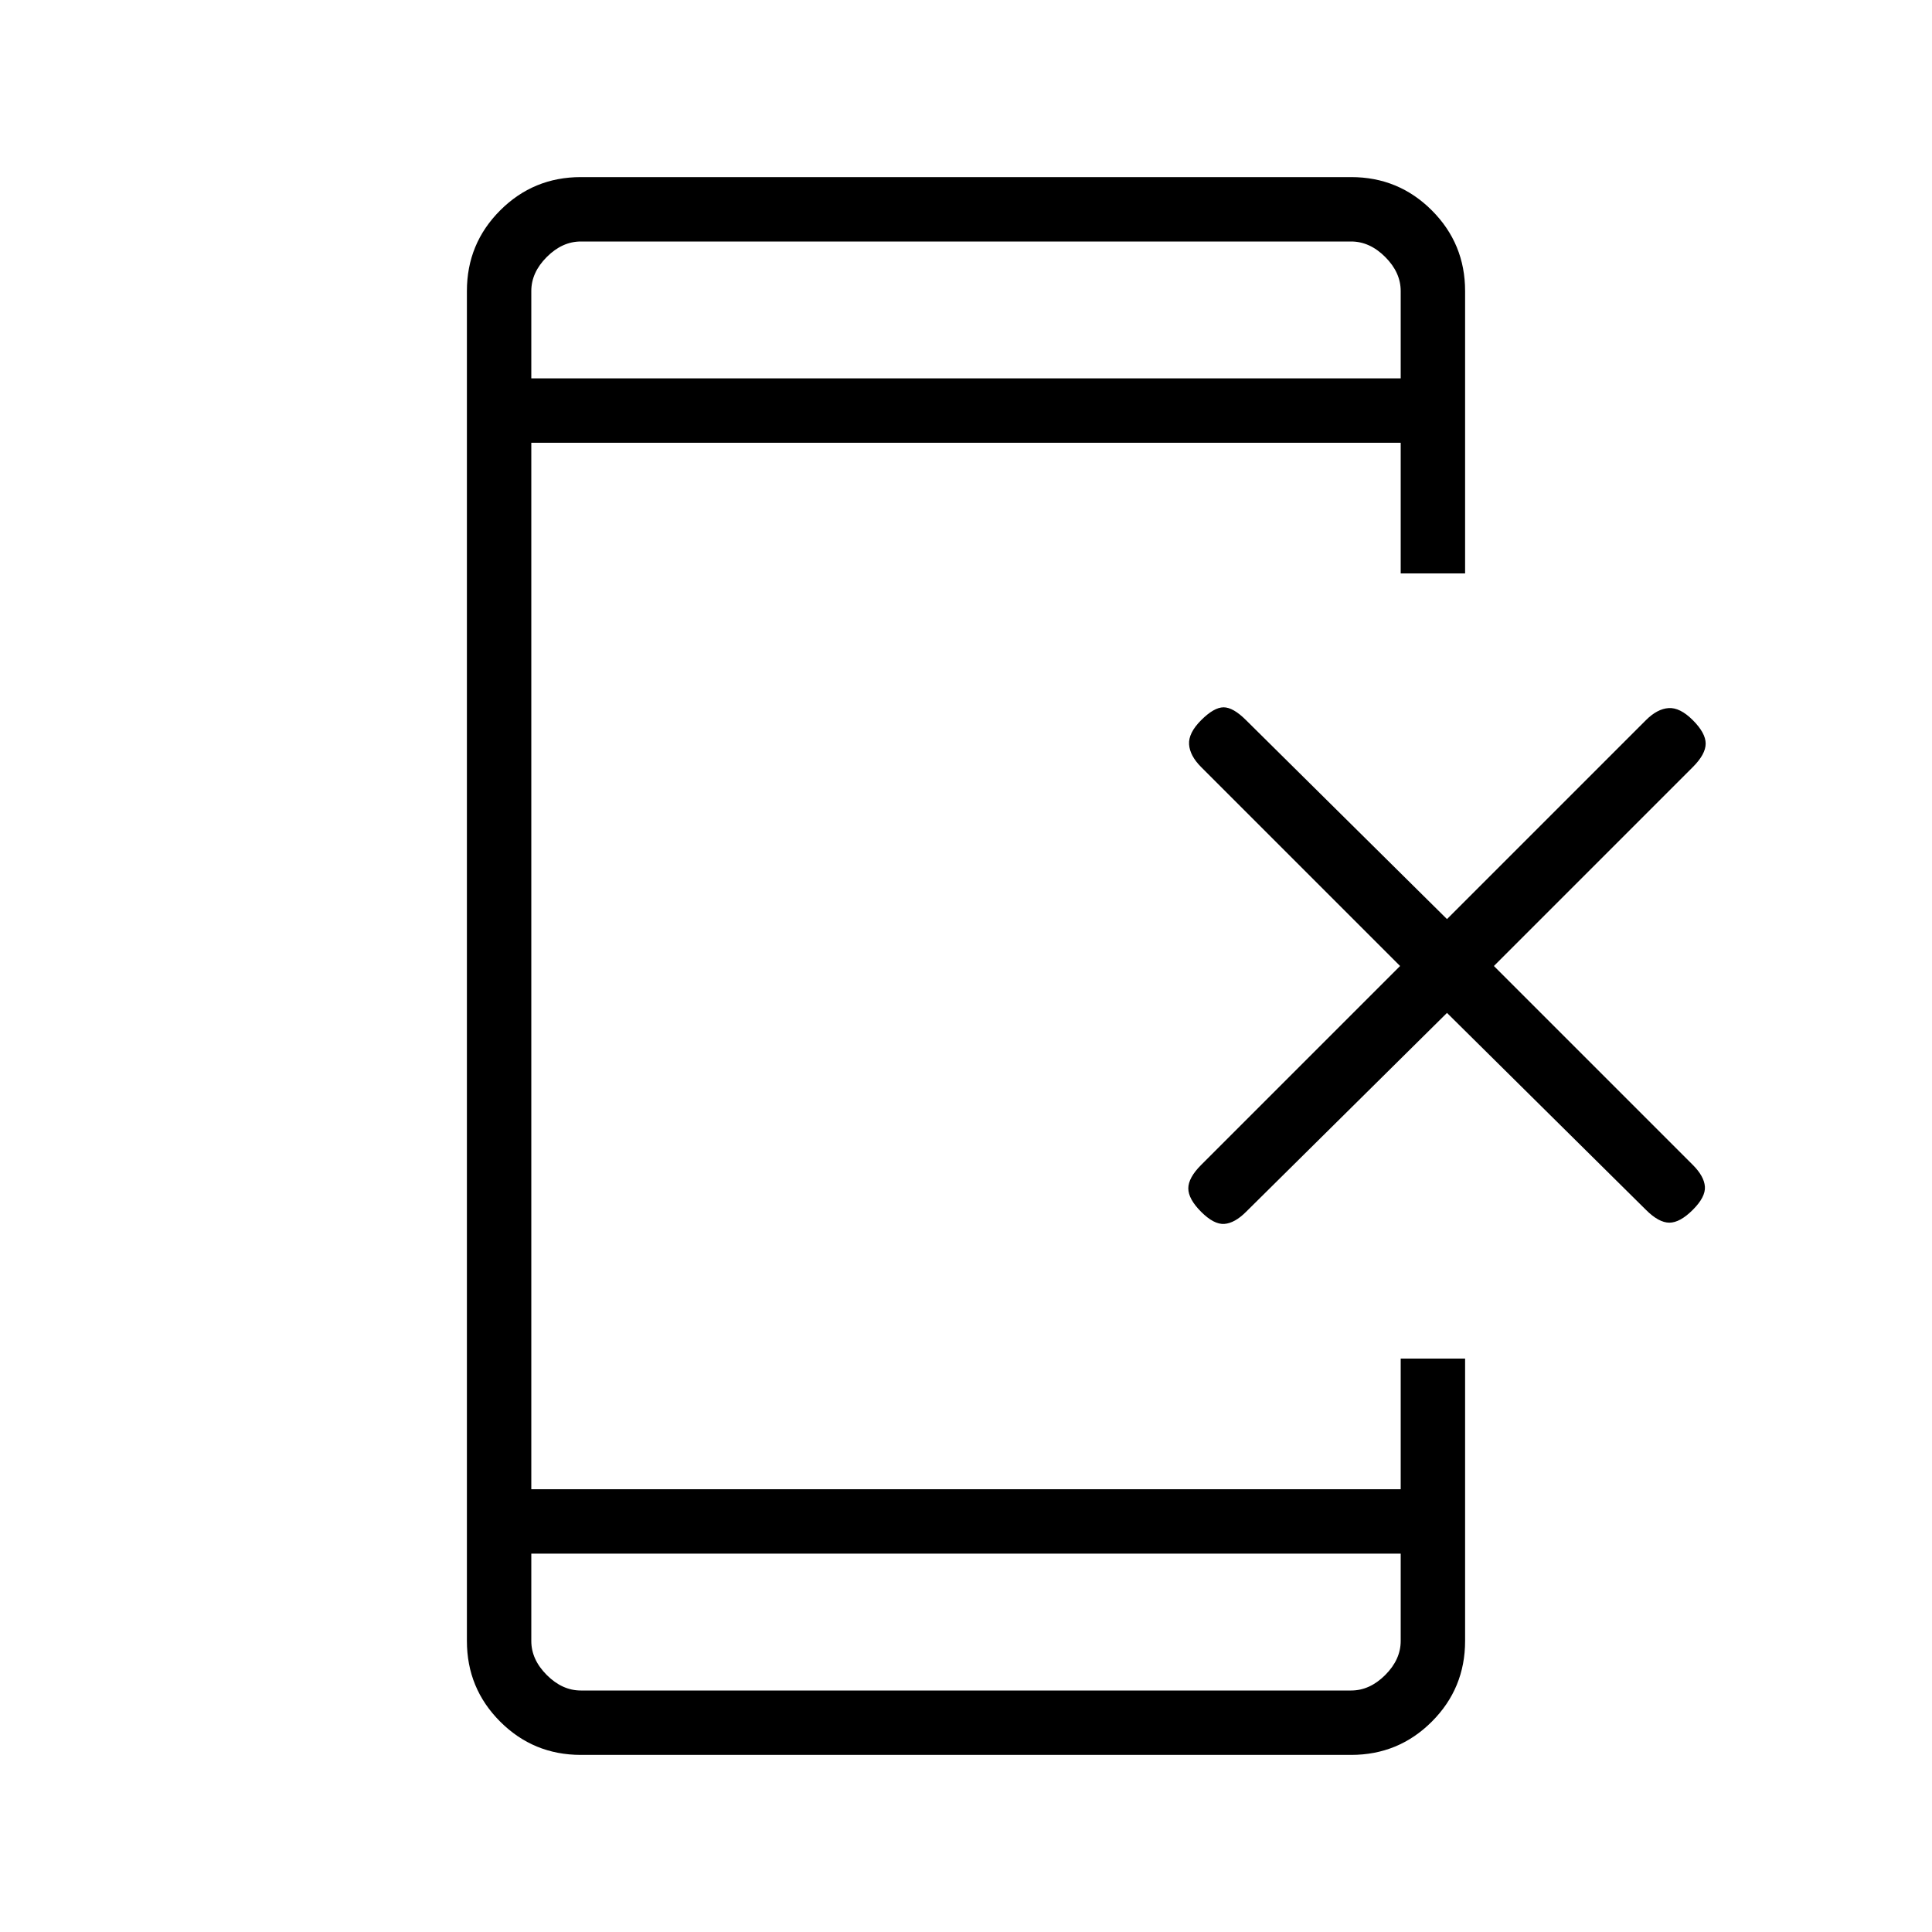 <svg xmlns="http://www.w3.org/2000/svg" height="20" viewBox="0 -960 960 960" width="20"><path d="m719-456.692-99.846 98.846q-5.615 5.615-10.769 6-5.154.385-11.539-6-6.384-6.385-6.384-11.654t6.384-11.654L695.692-480l-98.846-98.846q-5.615-5.615-6-11.269-.384-5.654 6-12.039 6.385-6.385 11.154-6.385t11.154 6.385L719-503.308l98.846-98.846q5.616-5.615 11.269-6 5.654-.385 12.039 6t6.385 11.654q0 5.269-6.385 11.654L742.308-480l98.846 98.846q5.615 5.615 6 10.769.385 5.154-6 11.539t-11.654 6.385q-5.269 0-11.654-6.385L719-456.692ZM288.615-88q-23.546 0-40.081-16.534Q232-121.069 232-144.615v-670.77q0-23.546 16.534-40.081Q265.069-872 288.615-872h382.77q23.546 0 40.081 16.534Q728-838.931 728-815.385v140.308h-32V-740H264v520h432v-64.923h32v140.308q0 23.546-16.534 40.081Q694.931-88 671.385-88h-382.77ZM264-188v43.385q0 9.23 7.692 16.923Q279.385-120 288.615-120h382.77q9.23 0 16.923-7.692Q696-135.385 696-144.615V-188H264Zm0-584h432v-43.385q0-9.23-7.692-16.923Q680.615-840 671.385-840h-382.77q-9.23 0-16.923 7.692Q264-824.615 264-815.385V-772Zm0 0v-68 68Zm0 584v68-68Z"/></svg>